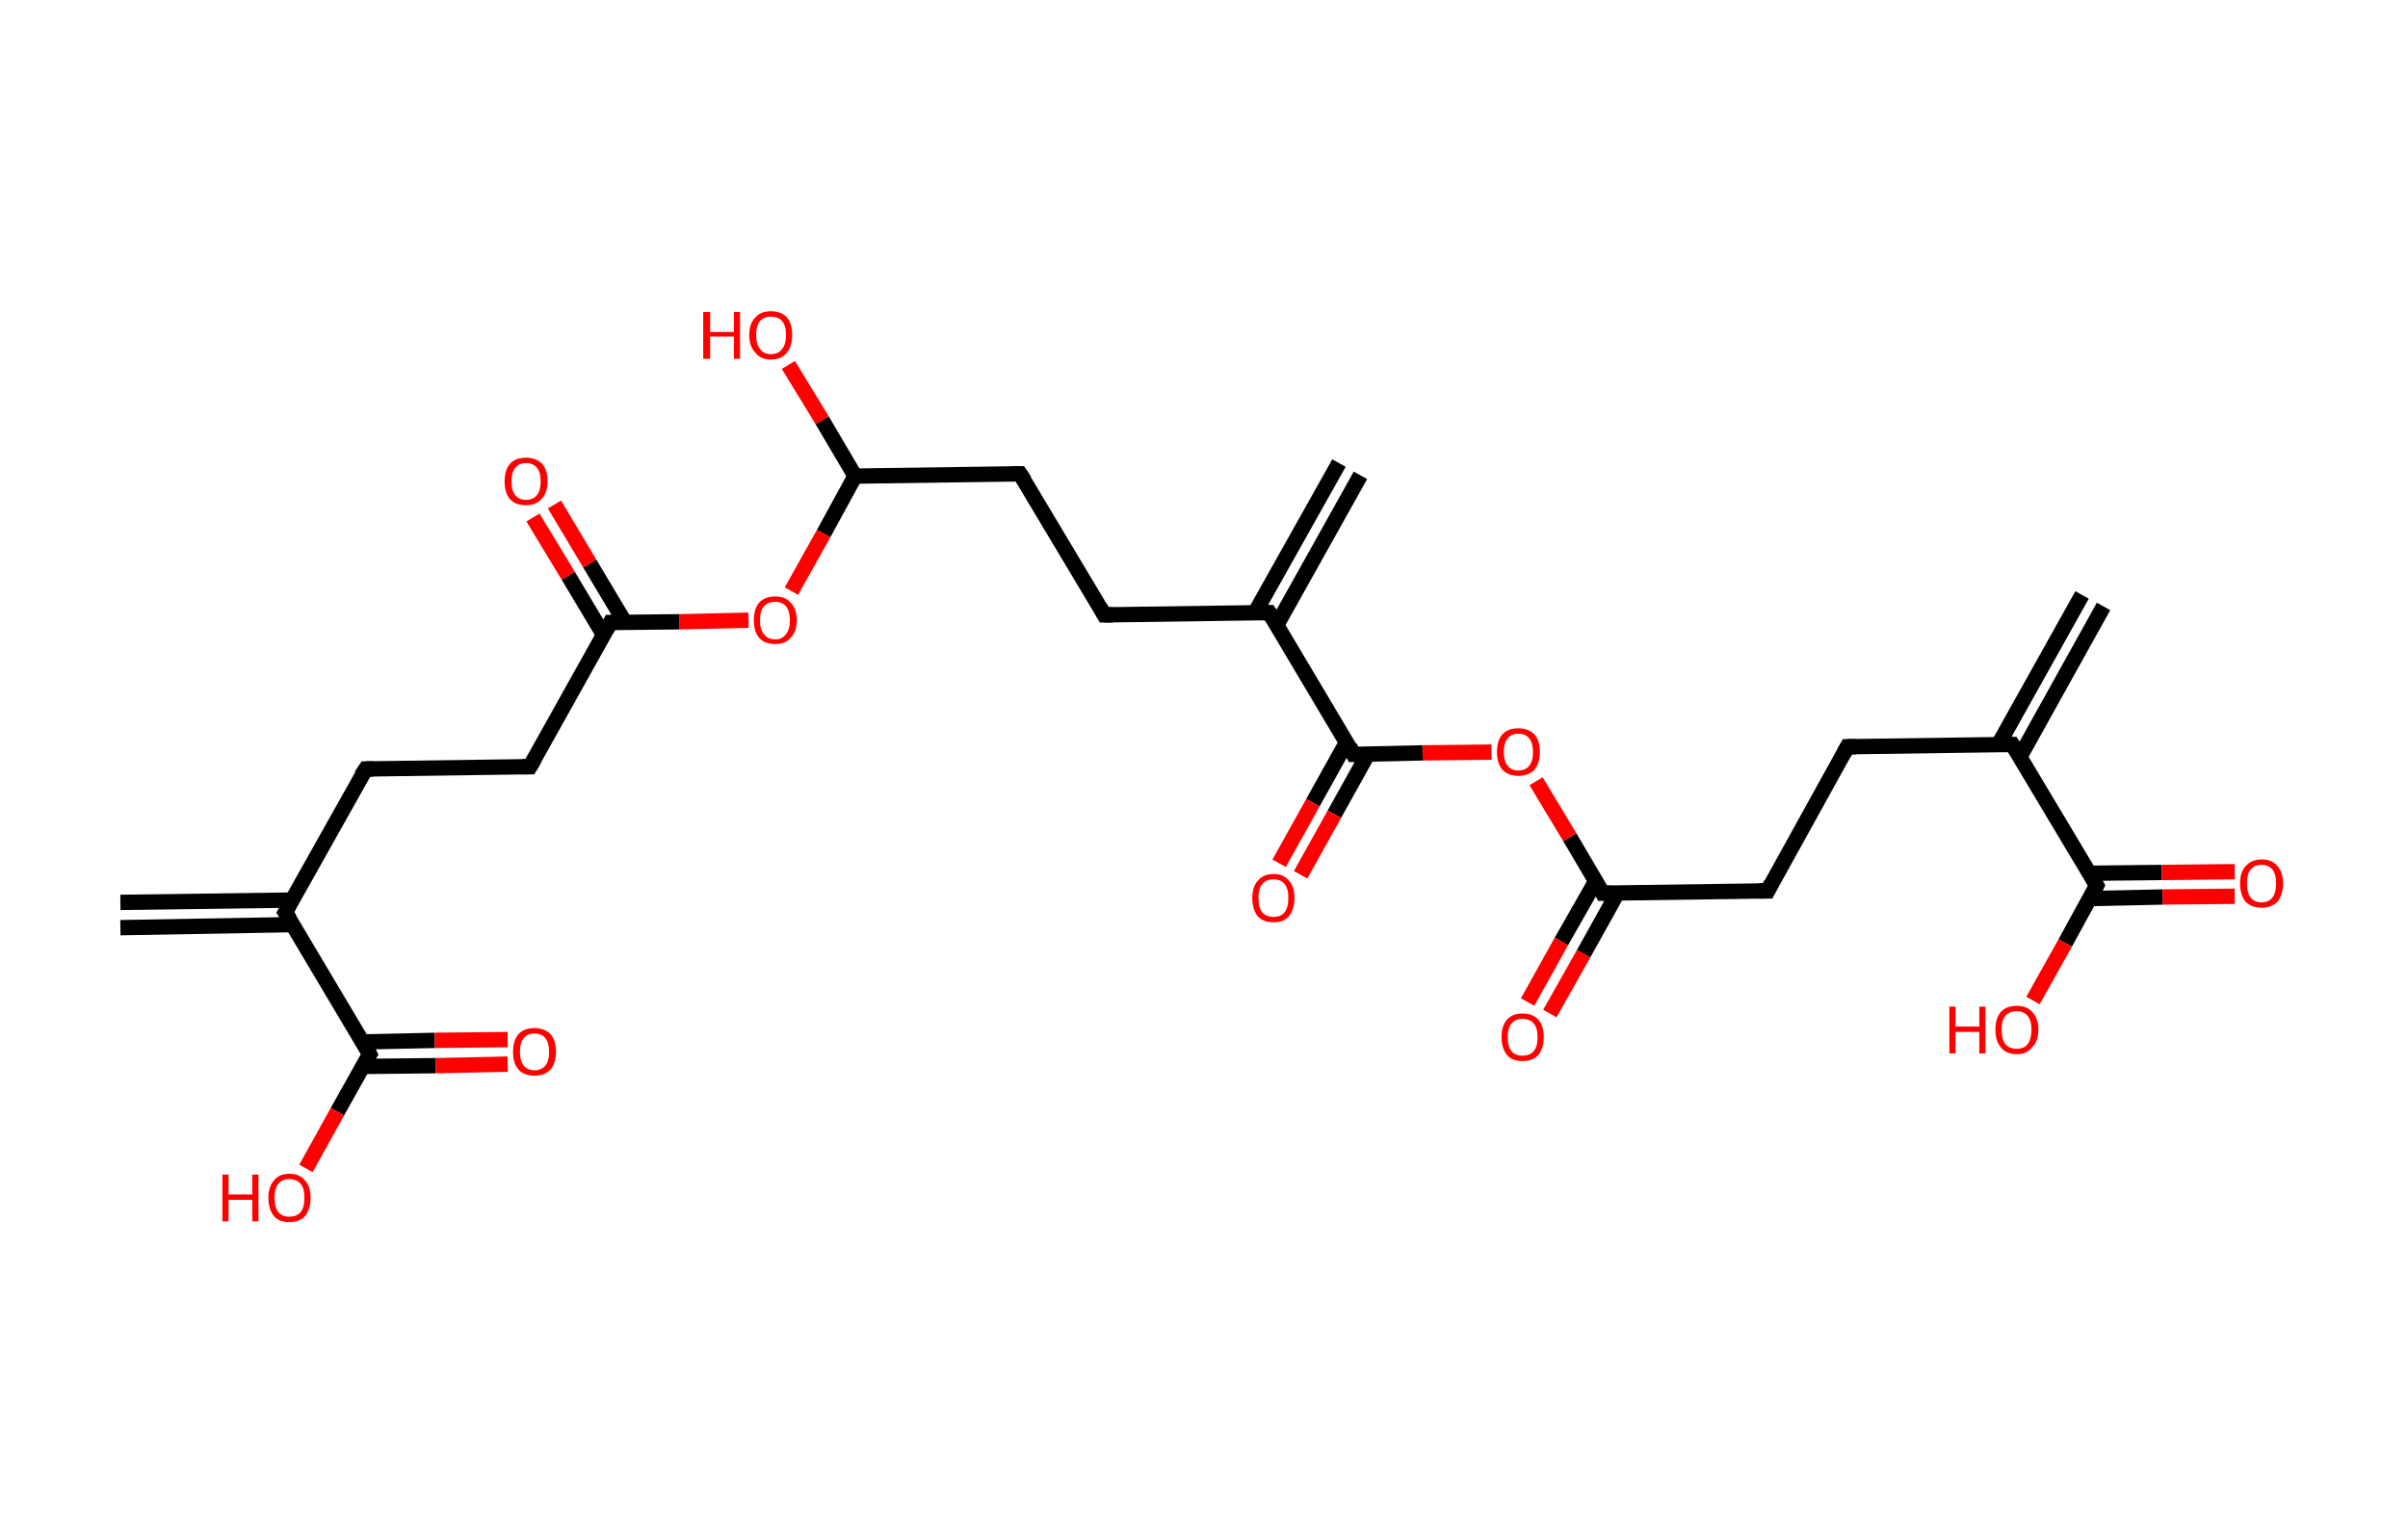 <?xml version='1.0' encoding='ASCII' standalone='yes'?>
<svg xmlns="http://www.w3.org/2000/svg" xmlns:rdkit="http://www.rdkit.org/xml" xmlns:xlink="http://www.w3.org/1999/xlink" version="1.1" baseProfile="full" xml:space="preserve" width="314px" height="200px" viewBox="0 0 314 200">
<!-- END OF HEADER -->
<rect style="opacity:1.0;fill:#FFFFFF;stroke:none" width="314.0" height="200.0" x="0.0" y="0.0"> </rect>
<path class="bond-0 atom-0 atom-1" d="M 274.3,79.1 L 263.4,98.7" style="fill:none;fill-rule:evenodd;stroke:#000000;stroke-width:2.0px;stroke-linecap:butt;stroke-linejoin:miter;stroke-opacity:1"/>
<path class="bond-0 atom-0 atom-1" d="M 271.5,77.6 L 260.6,97.1" style="fill:none;fill-rule:evenodd;stroke:#000000;stroke-width:2.0px;stroke-linecap:butt;stroke-linejoin:miter;stroke-opacity:1"/>
<path class="bond-1 atom-1 atom-2" d="M 262.4,97.1 L 240.9,97.4" style="fill:none;fill-rule:evenodd;stroke:#000000;stroke-width:2.0px;stroke-linecap:butt;stroke-linejoin:miter;stroke-opacity:1"/>
<path class="bond-2 atom-2 atom-3" d="M 240.9,97.4 L 230.5,116.2" style="fill:none;fill-rule:evenodd;stroke:#000000;stroke-width:2.0px;stroke-linecap:butt;stroke-linejoin:miter;stroke-opacity:1"/>
<path class="bond-3 atom-3 atom-4" d="M 230.5,116.2 L 209.0,116.5" style="fill:none;fill-rule:evenodd;stroke:#000000;stroke-width:2.0px;stroke-linecap:butt;stroke-linejoin:miter;stroke-opacity:1"/>
<path class="bond-4 atom-4 atom-5" d="M 208.1,114.9 L 203.6,122.8" style="fill:none;fill-rule:evenodd;stroke:#000000;stroke-width:2.0px;stroke-linecap:butt;stroke-linejoin:miter;stroke-opacity:1"/>
<path class="bond-4 atom-4 atom-5" d="M 203.6,122.8 L 199.2,130.7" style="fill:none;fill-rule:evenodd;stroke:#FF0000;stroke-width:2.0px;stroke-linecap:butt;stroke-linejoin:miter;stroke-opacity:1"/>
<path class="bond-4 atom-4 atom-5" d="M 210.9,116.5 L 206.5,124.4" style="fill:none;fill-rule:evenodd;stroke:#000000;stroke-width:2.0px;stroke-linecap:butt;stroke-linejoin:miter;stroke-opacity:1"/>
<path class="bond-4 atom-4 atom-5" d="M 206.5,124.4 L 202.1,132.2" style="fill:none;fill-rule:evenodd;stroke:#FF0000;stroke-width:2.0px;stroke-linecap:butt;stroke-linejoin:miter;stroke-opacity:1"/>
<path class="bond-5 atom-4 atom-6" d="M 209.0,116.5 L 204.7,109.2" style="fill:none;fill-rule:evenodd;stroke:#000000;stroke-width:2.0px;stroke-linecap:butt;stroke-linejoin:miter;stroke-opacity:1"/>
<path class="bond-5 atom-4 atom-6" d="M 204.7,109.2 L 200.3,101.9" style="fill:none;fill-rule:evenodd;stroke:#FF0000;stroke-width:2.0px;stroke-linecap:butt;stroke-linejoin:miter;stroke-opacity:1"/>
<path class="bond-6 atom-6 atom-7" d="M 194.5,98.1 L 185.5,98.2" style="fill:none;fill-rule:evenodd;stroke:#FF0000;stroke-width:2.0px;stroke-linecap:butt;stroke-linejoin:miter;stroke-opacity:1"/>
<path class="bond-6 atom-6 atom-7" d="M 185.5,98.2 L 176.5,98.4" style="fill:none;fill-rule:evenodd;stroke:#000000;stroke-width:2.0px;stroke-linecap:butt;stroke-linejoin:miter;stroke-opacity:1"/>
<path class="bond-7 atom-7 atom-8" d="M 175.6,96.8 L 171.2,104.7" style="fill:none;fill-rule:evenodd;stroke:#000000;stroke-width:2.0px;stroke-linecap:butt;stroke-linejoin:miter;stroke-opacity:1"/>
<path class="bond-7 atom-7 atom-8" d="M 171.2,104.7 L 166.8,112.6" style="fill:none;fill-rule:evenodd;stroke:#FF0000;stroke-width:2.0px;stroke-linecap:butt;stroke-linejoin:miter;stroke-opacity:1"/>
<path class="bond-7 atom-7 atom-8" d="M 178.4,98.3 L 174.0,106.2" style="fill:none;fill-rule:evenodd;stroke:#000000;stroke-width:2.0px;stroke-linecap:butt;stroke-linejoin:miter;stroke-opacity:1"/>
<path class="bond-7 atom-7 atom-8" d="M 174.0,106.2 L 169.6,114.1" style="fill:none;fill-rule:evenodd;stroke:#FF0000;stroke-width:2.0px;stroke-linecap:butt;stroke-linejoin:miter;stroke-opacity:1"/>
<path class="bond-8 atom-7 atom-9" d="M 176.5,98.4 L 165.5,79.9" style="fill:none;fill-rule:evenodd;stroke:#000000;stroke-width:2.0px;stroke-linecap:butt;stroke-linejoin:miter;stroke-opacity:1"/>
<path class="bond-9 atom-9 atom-10" d="M 166.5,81.5 L 177.4,62.0" style="fill:none;fill-rule:evenodd;stroke:#000000;stroke-width:2.0px;stroke-linecap:butt;stroke-linejoin:miter;stroke-opacity:1"/>
<path class="bond-9 atom-9 atom-10" d="M 163.6,80.0 L 174.6,60.4" style="fill:none;fill-rule:evenodd;stroke:#000000;stroke-width:2.0px;stroke-linecap:butt;stroke-linejoin:miter;stroke-opacity:1"/>
<path class="bond-10 atom-9 atom-11" d="M 165.5,79.9 L 144.0,80.2" style="fill:none;fill-rule:evenodd;stroke:#000000;stroke-width:2.0px;stroke-linecap:butt;stroke-linejoin:miter;stroke-opacity:1"/>
<path class="bond-11 atom-11 atom-12" d="M 144.0,80.2 L 133.0,61.8" style="fill:none;fill-rule:evenodd;stroke:#000000;stroke-width:2.0px;stroke-linecap:butt;stroke-linejoin:miter;stroke-opacity:1"/>
<path class="bond-12 atom-12 atom-13" d="M 133.0,61.8 L 111.5,62.1" style="fill:none;fill-rule:evenodd;stroke:#000000;stroke-width:2.0px;stroke-linecap:butt;stroke-linejoin:miter;stroke-opacity:1"/>
<path class="bond-13 atom-13 atom-14" d="M 111.5,62.1 L 107.2,54.8" style="fill:none;fill-rule:evenodd;stroke:#000000;stroke-width:2.0px;stroke-linecap:butt;stroke-linejoin:miter;stroke-opacity:1"/>
<path class="bond-13 atom-13 atom-14" d="M 107.2,54.8 L 102.8,47.6" style="fill:none;fill-rule:evenodd;stroke:#FF0000;stroke-width:2.0px;stroke-linecap:butt;stroke-linejoin:miter;stroke-opacity:1"/>
<path class="bond-14 atom-13 atom-15" d="M 111.5,62.1 L 107.4,69.6" style="fill:none;fill-rule:evenodd;stroke:#000000;stroke-width:2.0px;stroke-linecap:butt;stroke-linejoin:miter;stroke-opacity:1"/>
<path class="bond-14 atom-13 atom-15" d="M 107.4,69.6 L 103.2,77.1" style="fill:none;fill-rule:evenodd;stroke:#FF0000;stroke-width:2.0px;stroke-linecap:butt;stroke-linejoin:miter;stroke-opacity:1"/>
<path class="bond-15 atom-15 atom-16" d="M 97.6,80.9 L 88.6,81.1" style="fill:none;fill-rule:evenodd;stroke:#FF0000;stroke-width:2.0px;stroke-linecap:butt;stroke-linejoin:miter;stroke-opacity:1"/>
<path class="bond-15 atom-15 atom-16" d="M 88.6,81.1 L 79.6,81.2" style="fill:none;fill-rule:evenodd;stroke:#000000;stroke-width:2.0px;stroke-linecap:butt;stroke-linejoin:miter;stroke-opacity:1"/>
<path class="bond-16 atom-16 atom-17" d="M 81.5,81.2 L 76.9,73.5" style="fill:none;fill-rule:evenodd;stroke:#000000;stroke-width:2.0px;stroke-linecap:butt;stroke-linejoin:miter;stroke-opacity:1"/>
<path class="bond-16 atom-16 atom-17" d="M 76.9,73.5 L 72.3,65.8" style="fill:none;fill-rule:evenodd;stroke:#FF0000;stroke-width:2.0px;stroke-linecap:butt;stroke-linejoin:miter;stroke-opacity:1"/>
<path class="bond-16 atom-16 atom-17" d="M 78.7,82.8 L 74.1,75.1" style="fill:none;fill-rule:evenodd;stroke:#000000;stroke-width:2.0px;stroke-linecap:butt;stroke-linejoin:miter;stroke-opacity:1"/>
<path class="bond-16 atom-16 atom-17" d="M 74.1,75.1 L 69.5,67.5" style="fill:none;fill-rule:evenodd;stroke:#FF0000;stroke-width:2.0px;stroke-linecap:butt;stroke-linejoin:miter;stroke-opacity:1"/>
<path class="bond-17 atom-16 atom-18" d="M 79.6,81.2 L 69.1,100.0" style="fill:none;fill-rule:evenodd;stroke:#000000;stroke-width:2.0px;stroke-linecap:butt;stroke-linejoin:miter;stroke-opacity:1"/>
<path class="bond-18 atom-18 atom-19" d="M 69.1,100.0 L 47.7,100.3" style="fill:none;fill-rule:evenodd;stroke:#000000;stroke-width:2.0px;stroke-linecap:butt;stroke-linejoin:miter;stroke-opacity:1"/>
<path class="bond-19 atom-19 atom-20" d="M 47.7,100.3 L 37.2,119.0" style="fill:none;fill-rule:evenodd;stroke:#000000;stroke-width:2.0px;stroke-linecap:butt;stroke-linejoin:miter;stroke-opacity:1"/>
<path class="bond-20 atom-20 atom-21" d="M 38.1,117.4 L 15.7,117.7" style="fill:none;fill-rule:evenodd;stroke:#000000;stroke-width:2.0px;stroke-linecap:butt;stroke-linejoin:miter;stroke-opacity:1"/>
<path class="bond-20 atom-20 atom-21" d="M 38.2,120.6 L 15.7,121.0" style="fill:none;fill-rule:evenodd;stroke:#000000;stroke-width:2.0px;stroke-linecap:butt;stroke-linejoin:miter;stroke-opacity:1"/>
<path class="bond-21 atom-20 atom-22" d="M 37.2,119.0 L 48.2,137.5" style="fill:none;fill-rule:evenodd;stroke:#000000;stroke-width:2.0px;stroke-linecap:butt;stroke-linejoin:miter;stroke-opacity:1"/>
<path class="bond-22 atom-22 atom-23" d="M 47.3,139.1 L 56.8,139.0" style="fill:none;fill-rule:evenodd;stroke:#000000;stroke-width:2.0px;stroke-linecap:butt;stroke-linejoin:miter;stroke-opacity:1"/>
<path class="bond-22 atom-22 atom-23" d="M 56.8,139.0 L 66.2,138.8" style="fill:none;fill-rule:evenodd;stroke:#FF0000;stroke-width:2.0px;stroke-linecap:butt;stroke-linejoin:miter;stroke-opacity:1"/>
<path class="bond-22 atom-22 atom-23" d="M 47.3,135.9 L 56.7,135.7" style="fill:none;fill-rule:evenodd;stroke:#000000;stroke-width:2.0px;stroke-linecap:butt;stroke-linejoin:miter;stroke-opacity:1"/>
<path class="bond-22 atom-22 atom-23" d="M 56.7,135.7 L 66.2,135.6" style="fill:none;fill-rule:evenodd;stroke:#FF0000;stroke-width:2.0px;stroke-linecap:butt;stroke-linejoin:miter;stroke-opacity:1"/>
<path class="bond-23 atom-22 atom-24" d="M 48.2,137.5 L 44.0,145.0" style="fill:none;fill-rule:evenodd;stroke:#000000;stroke-width:2.0px;stroke-linecap:butt;stroke-linejoin:miter;stroke-opacity:1"/>
<path class="bond-23 atom-22 atom-24" d="M 44.0,145.0 L 39.9,152.4" style="fill:none;fill-rule:evenodd;stroke:#FF0000;stroke-width:2.0px;stroke-linecap:butt;stroke-linejoin:miter;stroke-opacity:1"/>
<path class="bond-24 atom-1 atom-25" d="M 262.4,97.1 L 273.4,115.5" style="fill:none;fill-rule:evenodd;stroke:#000000;stroke-width:2.0px;stroke-linecap:butt;stroke-linejoin:miter;stroke-opacity:1"/>
<path class="bond-25 atom-25 atom-26" d="M 272.5,117.2 L 282.0,117.0" style="fill:none;fill-rule:evenodd;stroke:#000000;stroke-width:2.0px;stroke-linecap:butt;stroke-linejoin:miter;stroke-opacity:1"/>
<path class="bond-25 atom-25 atom-26" d="M 282.0,117.0 L 291.4,116.9" style="fill:none;fill-rule:evenodd;stroke:#FF0000;stroke-width:2.0px;stroke-linecap:butt;stroke-linejoin:miter;stroke-opacity:1"/>
<path class="bond-25 atom-25 atom-26" d="M 272.5,113.9 L 281.9,113.8" style="fill:none;fill-rule:evenodd;stroke:#000000;stroke-width:2.0px;stroke-linecap:butt;stroke-linejoin:miter;stroke-opacity:1"/>
<path class="bond-25 atom-25 atom-26" d="M 281.9,113.8 L 291.4,113.7" style="fill:none;fill-rule:evenodd;stroke:#FF0000;stroke-width:2.0px;stroke-linecap:butt;stroke-linejoin:miter;stroke-opacity:1"/>
<path class="bond-26 atom-25 atom-27" d="M 273.4,115.5 L 269.3,123.0" style="fill:none;fill-rule:evenodd;stroke:#000000;stroke-width:2.0px;stroke-linecap:butt;stroke-linejoin:miter;stroke-opacity:1"/>
<path class="bond-26 atom-25 atom-27" d="M 269.3,123.0 L 265.1,130.5" style="fill:none;fill-rule:evenodd;stroke:#FF0000;stroke-width:2.0px;stroke-linecap:butt;stroke-linejoin:miter;stroke-opacity:1"/>
<path d="M 261.3,97.1 L 262.4,97.1 L 263.0,98.0" style="fill:none;stroke:#000000;stroke-width:2.0px;stroke-linecap:butt;stroke-linejoin:miter;stroke-opacity:1;"/>
<path d="M 242.0,97.4 L 240.9,97.4 L 240.4,98.3" style="fill:none;stroke:#000000;stroke-width:2.0px;stroke-linecap:butt;stroke-linejoin:miter;stroke-opacity:1;"/>
<path d="M 231.0,115.2 L 230.5,116.2 L 229.4,116.2" style="fill:none;stroke:#000000;stroke-width:2.0px;stroke-linecap:butt;stroke-linejoin:miter;stroke-opacity:1;"/>
<path d="M 210.1,116.5 L 209.0,116.5 L 208.8,116.1" style="fill:none;stroke:#000000;stroke-width:2.0px;stroke-linecap:butt;stroke-linejoin:miter;stroke-opacity:1;"/>
<path d="M 177.0,98.4 L 176.5,98.4 L 176.0,97.4" style="fill:none;stroke:#000000;stroke-width:2.0px;stroke-linecap:butt;stroke-linejoin:miter;stroke-opacity:1;"/>
<path d="M 166.1,80.8 L 165.5,79.9 L 164.4,79.9" style="fill:none;stroke:#000000;stroke-width:2.0px;stroke-linecap:butt;stroke-linejoin:miter;stroke-opacity:1;"/>
<path d="M 145.1,80.2 L 144.0,80.2 L 143.5,79.3" style="fill:none;stroke:#000000;stroke-width:2.0px;stroke-linecap:butt;stroke-linejoin:miter;stroke-opacity:1;"/>
<path d="M 133.6,62.7 L 133.0,61.8 L 131.9,61.8" style="fill:none;stroke:#000000;stroke-width:2.0px;stroke-linecap:butt;stroke-linejoin:miter;stroke-opacity:1;"/>
<path d="M 80.0,81.2 L 79.6,81.2 L 79.1,82.1" style="fill:none;stroke:#000000;stroke-width:2.0px;stroke-linecap:butt;stroke-linejoin:miter;stroke-opacity:1;"/>
<path d="M 69.7,99.0 L 69.1,100.0 L 68.1,100.0" style="fill:none;stroke:#000000;stroke-width:2.0px;stroke-linecap:butt;stroke-linejoin:miter;stroke-opacity:1;"/>
<path d="M 48.7,100.3 L 47.7,100.3 L 47.1,101.2" style="fill:none;stroke:#000000;stroke-width:2.0px;stroke-linecap:butt;stroke-linejoin:miter;stroke-opacity:1;"/>
<path d="M 37.7,118.1 L 37.2,119.0 L 37.8,119.9" style="fill:none;stroke:#000000;stroke-width:2.0px;stroke-linecap:butt;stroke-linejoin:miter;stroke-opacity:1;"/>
<path d="M 47.7,136.5 L 48.2,137.5 L 48.0,137.8" style="fill:none;stroke:#000000;stroke-width:2.0px;stroke-linecap:butt;stroke-linejoin:miter;stroke-opacity:1;"/>
<path d="M 272.9,114.6 L 273.4,115.5 L 273.2,115.9" style="fill:none;stroke:#000000;stroke-width:2.0px;stroke-linecap:butt;stroke-linejoin:miter;stroke-opacity:1;"/>
<path class="atom-5" d="M 195.8 135.3 Q 195.8 133.8, 196.5 133.0 Q 197.2 132.2, 198.5 132.2 Q 199.9 132.2, 200.6 133.0 Q 201.3 133.8, 201.3 135.3 Q 201.3 136.7, 200.6 137.6 Q 199.9 138.4, 198.5 138.4 Q 197.2 138.4, 196.5 137.6 Q 195.8 136.7, 195.8 135.3 M 198.5 137.7 Q 199.5 137.7, 200.0 137.1 Q 200.5 136.5, 200.5 135.3 Q 200.5 134.1, 200.0 133.5 Q 199.5 132.9, 198.5 132.9 Q 197.6 132.9, 197.1 133.5 Q 196.6 134.1, 196.6 135.3 Q 196.6 136.5, 197.1 137.1 Q 197.6 137.7, 198.5 137.7 " fill="#FF0000"/>
<path class="atom-6" d="M 195.2 98.1 Q 195.2 96.6, 195.9 95.8 Q 196.6 95.0, 198.0 95.0 Q 199.3 95.0, 200.1 95.8 Q 200.8 96.6, 200.8 98.1 Q 200.8 99.5, 200.1 100.4 Q 199.3 101.2, 198.0 101.2 Q 196.7 101.2, 195.9 100.4 Q 195.2 99.5, 195.2 98.1 M 198.0 100.5 Q 198.9 100.5, 199.4 99.9 Q 199.9 99.3, 199.9 98.1 Q 199.9 96.9, 199.4 96.3 Q 198.9 95.7, 198.0 95.7 Q 197.1 95.7, 196.6 96.3 Q 196.1 96.9, 196.1 98.1 Q 196.1 99.3, 196.6 99.9 Q 197.1 100.5, 198.0 100.5 " fill="#FF0000"/>
<path class="atom-8" d="M 163.3 117.1 Q 163.3 115.7, 164.0 114.9 Q 164.7 114.0, 166.1 114.0 Q 167.4 114.0, 168.1 114.9 Q 168.8 115.7, 168.8 117.1 Q 168.8 118.6, 168.1 119.5 Q 167.4 120.3, 166.1 120.3 Q 164.7 120.3, 164.0 119.5 Q 163.3 118.6, 163.3 117.1 M 166.1 119.6 Q 167.0 119.6, 167.5 119.0 Q 168.0 118.4, 168.0 117.1 Q 168.0 115.9, 167.5 115.3 Q 167.0 114.7, 166.1 114.7 Q 165.1 114.7, 164.6 115.3 Q 164.1 115.9, 164.1 117.1 Q 164.1 118.4, 164.6 119.0 Q 165.1 119.6, 166.1 119.6 " fill="#FF0000"/>
<path class="atom-14" d="M 91.7 40.7 L 92.6 40.7 L 92.6 43.3 L 95.7 43.3 L 95.7 40.7 L 96.5 40.7 L 96.5 46.8 L 95.7 46.8 L 95.7 43.9 L 92.6 43.9 L 92.6 46.8 L 91.7 46.8 L 91.7 40.7 " fill="#FF0000"/>
<path class="atom-14" d="M 97.7 43.7 Q 97.7 42.2, 98.5 41.4 Q 99.2 40.6, 100.5 40.6 Q 101.9 40.6, 102.6 41.4 Q 103.3 42.2, 103.3 43.7 Q 103.3 45.2, 102.6 46.0 Q 101.9 46.9, 100.5 46.9 Q 99.2 46.9, 98.5 46.0 Q 97.7 45.2, 97.7 43.7 M 100.5 46.2 Q 101.5 46.2, 102.0 45.5 Q 102.5 44.9, 102.5 43.7 Q 102.5 42.5, 102.0 41.9 Q 101.5 41.3, 100.5 41.3 Q 99.6 41.3, 99.1 41.9 Q 98.6 42.5, 98.6 43.7 Q 98.6 44.9, 99.1 45.5 Q 99.6 46.2, 100.5 46.2 " fill="#FF0000"/>
<path class="atom-15" d="M 98.3 80.9 Q 98.3 79.4, 99.0 78.6 Q 99.7 77.8, 101.1 77.8 Q 102.4 77.8, 103.1 78.6 Q 103.9 79.4, 103.9 80.9 Q 103.9 82.4, 103.1 83.2 Q 102.4 84.0, 101.1 84.0 Q 99.7 84.0, 99.0 83.2 Q 98.3 82.4, 98.3 80.9 M 101.1 83.4 Q 102.0 83.4, 102.5 82.7 Q 103.0 82.1, 103.0 80.9 Q 103.0 79.7, 102.5 79.1 Q 102.0 78.5, 101.1 78.5 Q 100.1 78.5, 99.6 79.1 Q 99.1 79.7, 99.1 80.9 Q 99.1 82.1, 99.6 82.7 Q 100.1 83.4, 101.1 83.4 " fill="#FF0000"/>
<path class="atom-17" d="M 65.8 62.8 Q 65.8 61.3, 66.5 60.5 Q 67.2 59.7, 68.6 59.7 Q 69.9 59.7, 70.7 60.5 Q 71.4 61.3, 71.4 62.8 Q 71.4 64.3, 70.6 65.1 Q 69.9 65.9, 68.6 65.9 Q 67.2 65.9, 66.5 65.1 Q 65.8 64.3, 65.8 62.8 M 68.6 65.2 Q 69.5 65.2, 70.0 64.6 Q 70.5 64.0, 70.5 62.8 Q 70.5 61.6, 70.0 61.0 Q 69.5 60.4, 68.6 60.4 Q 67.7 60.4, 67.2 61.0 Q 66.7 61.6, 66.7 62.8 Q 66.7 64.0, 67.2 64.6 Q 67.7 65.2, 68.6 65.2 " fill="#FF0000"/>
<path class="atom-23" d="M 66.9 137.2 Q 66.9 135.7, 67.6 134.9 Q 68.3 134.1, 69.7 134.1 Q 71.0 134.1, 71.8 134.9 Q 72.5 135.7, 72.5 137.2 Q 72.5 138.6, 71.8 139.5 Q 71.0 140.3, 69.7 140.3 Q 68.3 140.3, 67.6 139.5 Q 66.9 138.7, 66.9 137.2 M 69.7 139.6 Q 70.6 139.6, 71.1 139.0 Q 71.6 138.4, 71.6 137.2 Q 71.6 136.0, 71.1 135.4 Q 70.6 134.8, 69.7 134.8 Q 68.8 134.8, 68.3 135.4 Q 67.8 136.0, 67.8 137.2 Q 67.8 138.4, 68.3 139.0 Q 68.8 139.6, 69.7 139.6 " fill="#FF0000"/>
<path class="atom-24" d="M 29.0 153.2 L 29.8 153.2 L 29.8 155.8 L 32.9 155.8 L 32.9 153.2 L 33.7 153.2 L 33.7 159.3 L 32.9 159.3 L 32.9 156.5 L 29.8 156.5 L 29.8 159.3 L 29.0 159.3 L 29.0 153.2 " fill="#FF0000"/>
<path class="atom-24" d="M 35.0 156.2 Q 35.0 154.8, 35.7 154.0 Q 36.4 153.1, 37.7 153.1 Q 39.1 153.1, 39.8 154.0 Q 40.5 154.8, 40.5 156.2 Q 40.5 157.7, 39.8 158.6 Q 39.1 159.4, 37.7 159.4 Q 36.4 159.4, 35.7 158.6 Q 35.0 157.7, 35.0 156.2 M 37.7 158.7 Q 38.7 158.7, 39.2 158.1 Q 39.7 157.5, 39.7 156.2 Q 39.7 155.0, 39.2 154.4 Q 38.7 153.8, 37.7 153.8 Q 36.8 153.8, 36.3 154.4 Q 35.8 155.0, 35.8 156.2 Q 35.8 157.5, 36.3 158.1 Q 36.8 158.7, 37.7 158.7 " fill="#FF0000"/>
<path class="atom-26" d="M 292.1 115.2 Q 292.1 113.8, 292.8 113.0 Q 293.6 112.1, 294.9 112.1 Q 296.3 112.1, 297.0 113.0 Q 297.7 113.8, 297.7 115.2 Q 297.7 116.7, 297.0 117.6 Q 296.2 118.4, 294.9 118.4 Q 293.6 118.4, 292.8 117.6 Q 292.1 116.7, 292.1 115.2 M 294.9 117.7 Q 295.8 117.7, 296.3 117.1 Q 296.8 116.5, 296.8 115.2 Q 296.8 114.0, 296.3 113.4 Q 295.8 112.8, 294.9 112.8 Q 294.0 112.8, 293.5 113.4 Q 293.0 114.0, 293.0 115.2 Q 293.0 116.5, 293.5 117.1 Q 294.0 117.7, 294.9 117.7 " fill="#FF0000"/>
<path class="atom-27" d="M 254.2 131.3 L 255.0 131.3 L 255.0 133.9 L 258.1 133.9 L 258.1 131.3 L 258.9 131.3 L 258.9 137.4 L 258.1 137.4 L 258.1 134.6 L 255.0 134.6 L 255.0 137.4 L 254.2 137.4 L 254.2 131.3 " fill="#FF0000"/>
<path class="atom-27" d="M 260.2 134.3 Q 260.2 132.8, 260.9 132.0 Q 261.6 131.2, 263.0 131.2 Q 264.3 131.2, 265.0 132.0 Q 265.8 132.8, 265.8 134.3 Q 265.8 135.8, 265.0 136.6 Q 264.3 137.5, 263.0 137.5 Q 261.6 137.5, 260.9 136.6 Q 260.2 135.8, 260.2 134.3 M 263.0 136.8 Q 263.9 136.8, 264.4 136.2 Q 264.9 135.5, 264.9 134.3 Q 264.9 133.1, 264.4 132.5 Q 263.9 131.9, 263.0 131.9 Q 262.0 131.9, 261.5 132.5 Q 261.0 133.1, 261.0 134.3 Q 261.0 135.5, 261.5 136.2 Q 262.0 136.8, 263.0 136.8 " fill="#FF0000"/>
</svg>
